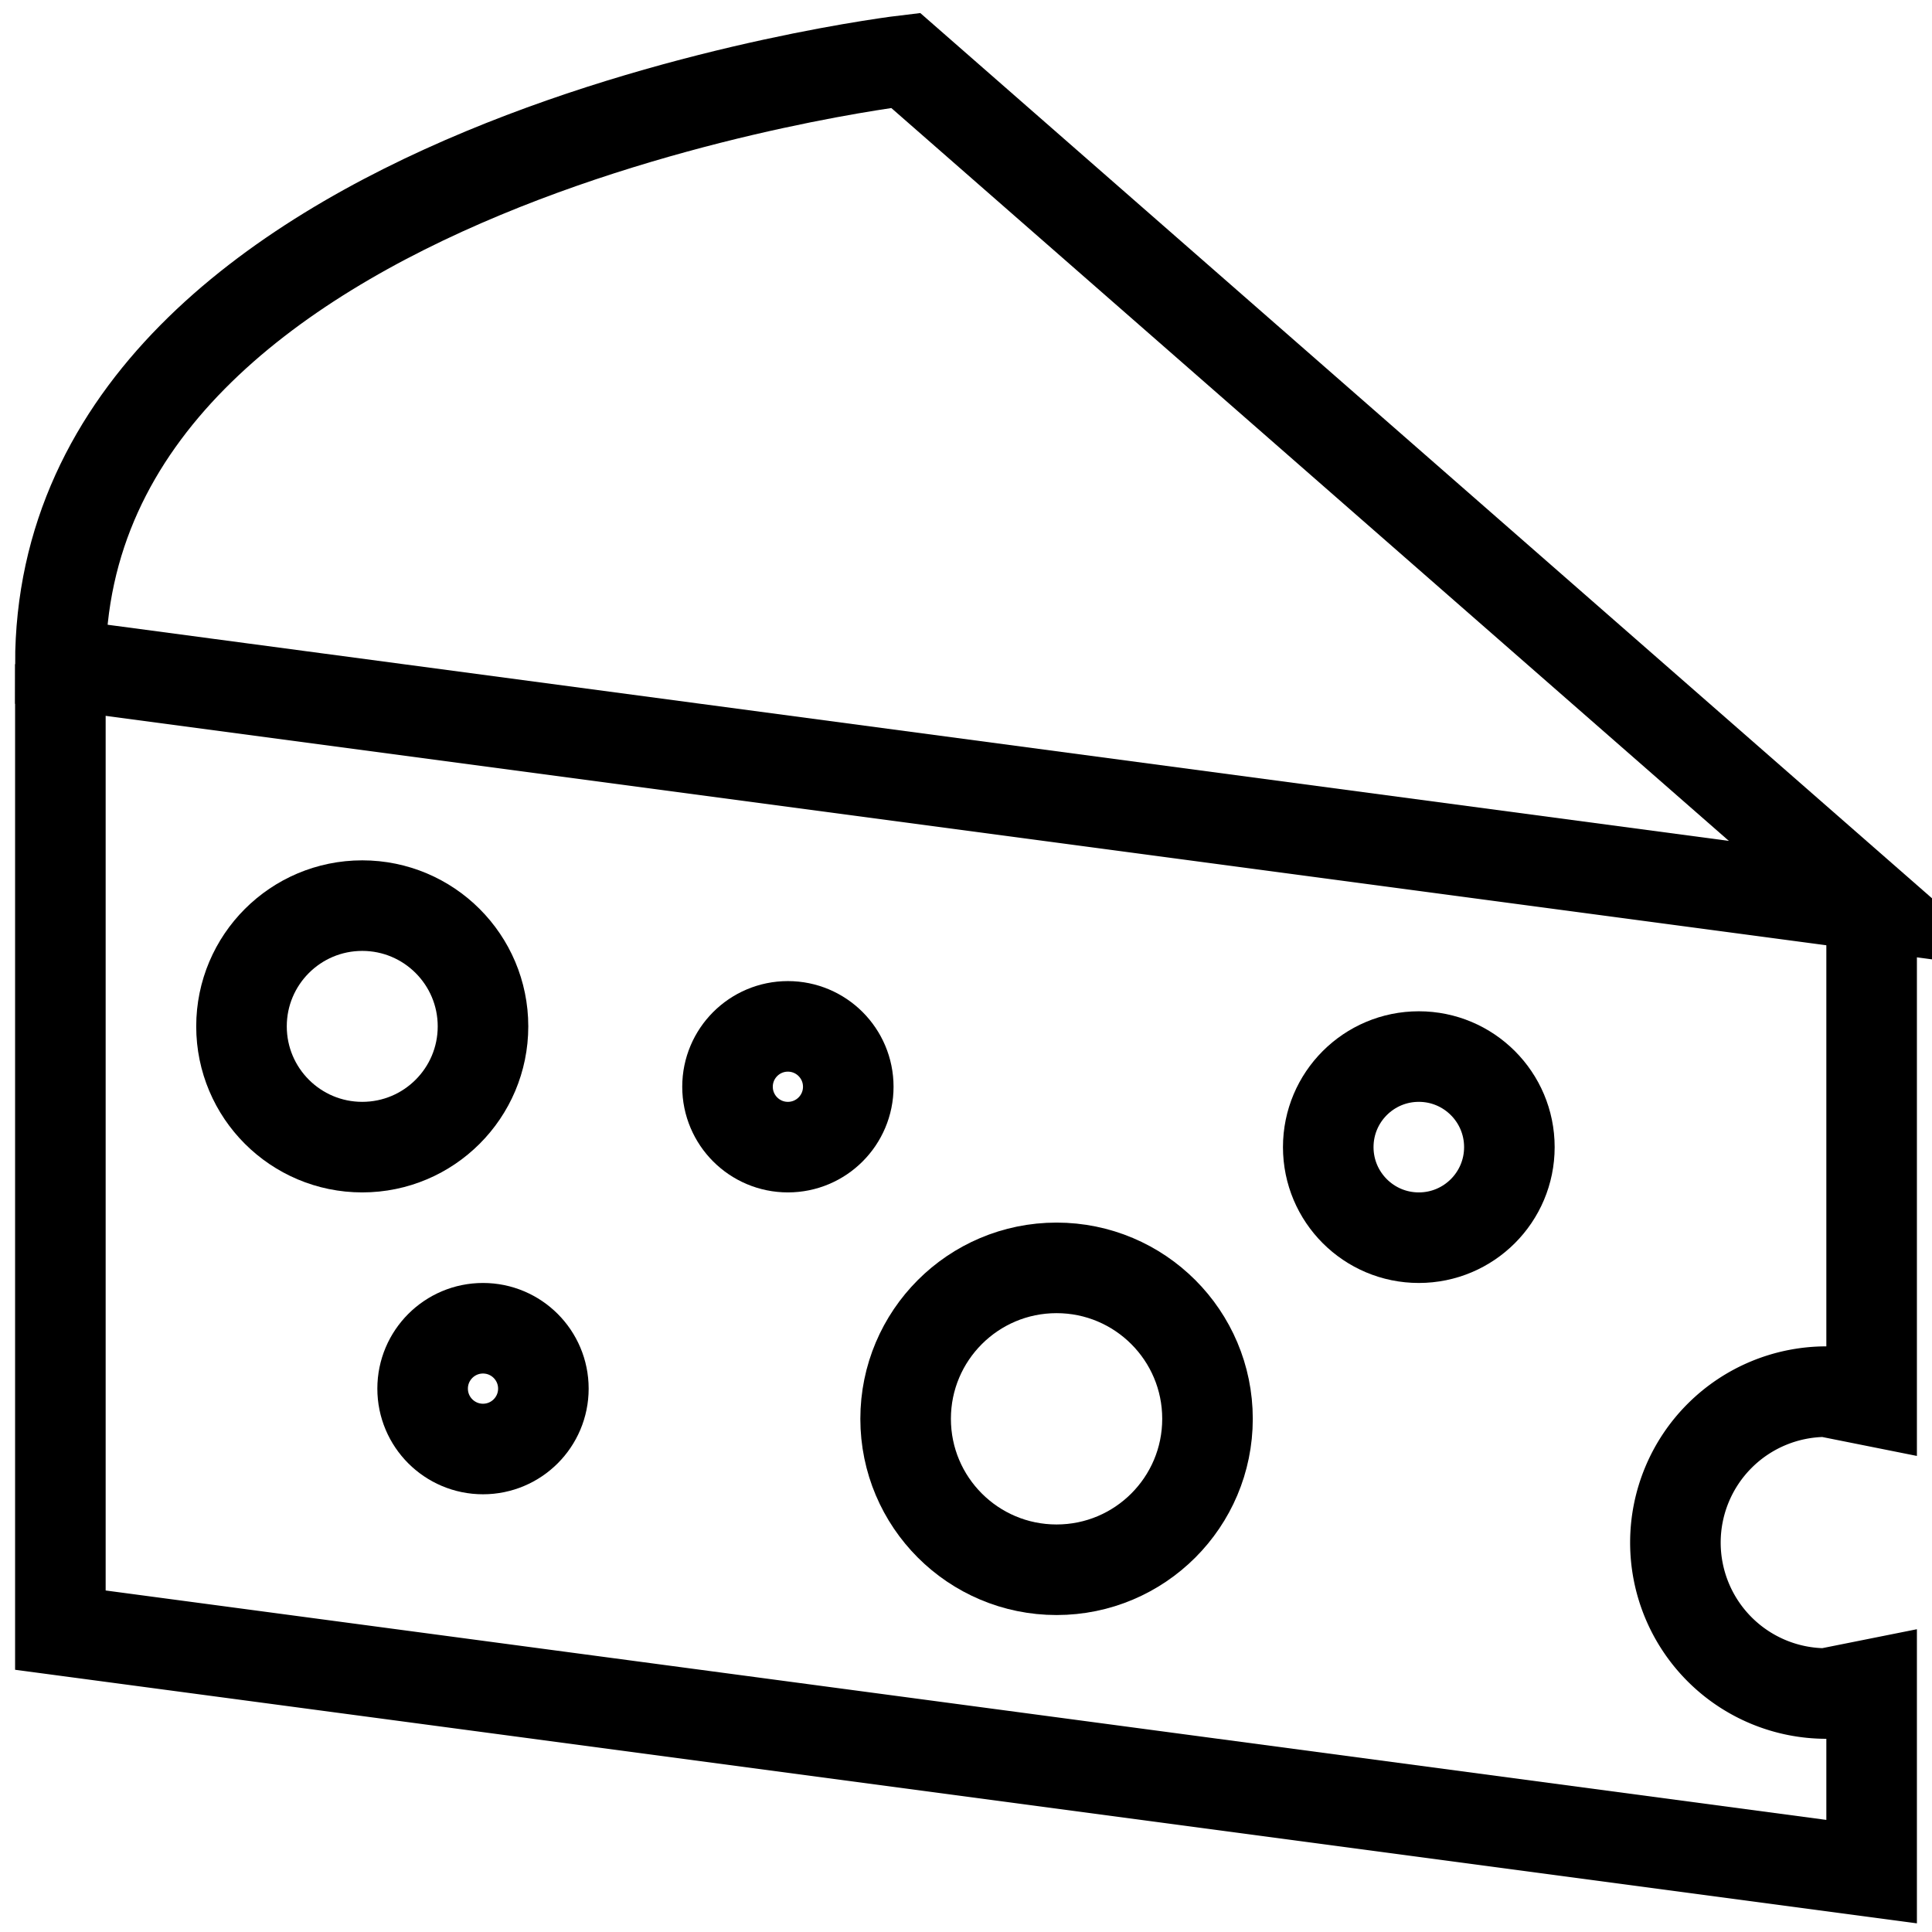 <svg xmlns="http://www.w3.org/2000/svg" viewBox="0 0 64 64" aria-labelledby="title"
aria-describedby="desc" role="img" xmlns:xlink="http://www.w3.org/1999/xlink">
  <title>Cheese</title>
  <desc>A line styled icon from Orion Icon Library.</desc>
  <circle data-name="layer2"
  cx="47" cy="38" r="3" fill="none" stroke="currentColor" stroke-linecap="butt"
  stroke-linejoin="miter" stroke-width="3"></circle>
  <circle data-name="layer2" cx="35" cy="47" r="5" fill="none"
  stroke="currentColor" stroke-linecap="butt" stroke-linejoin="miter" stroke-width="3"></circle>
  <circle data-name="layer2" cx="26.1" cy="36" r="2" fill="none"
  stroke="currentColor" stroke-linecap="butt" stroke-linejoin="miter" stroke-width="3"></circle>
  <circle data-name="layer2" cx="16" cy="46" r="2" fill="none"
  stroke="currentColor" stroke-linecap="butt" stroke-linejoin="miter" stroke-width="3"></circle>
  <circle data-name="layer2" cx="12" cy="34" r="4" fill="none"
  stroke="currentColor" stroke-linecap="butt" stroke-linejoin="miter" stroke-width="3"></circle>
  <path data-name="layer1" d="M62 30L30 2S2 5.3 2 22l60 8z" fill="none"
  stroke="currentColor" stroke-linecap="butt" stroke-linejoin="miter" stroke-width="3"></path>
  <path data-name="layer1" d="M2 22v32l60 8v-6.2l-1.5.3a5 5 0 0 1 0-10l1.5.3V30"
  fill="none" stroke="currentColor" stroke-linecap="butt" stroke-linejoin="miter"
  stroke-width="3"></path>
</svg>
